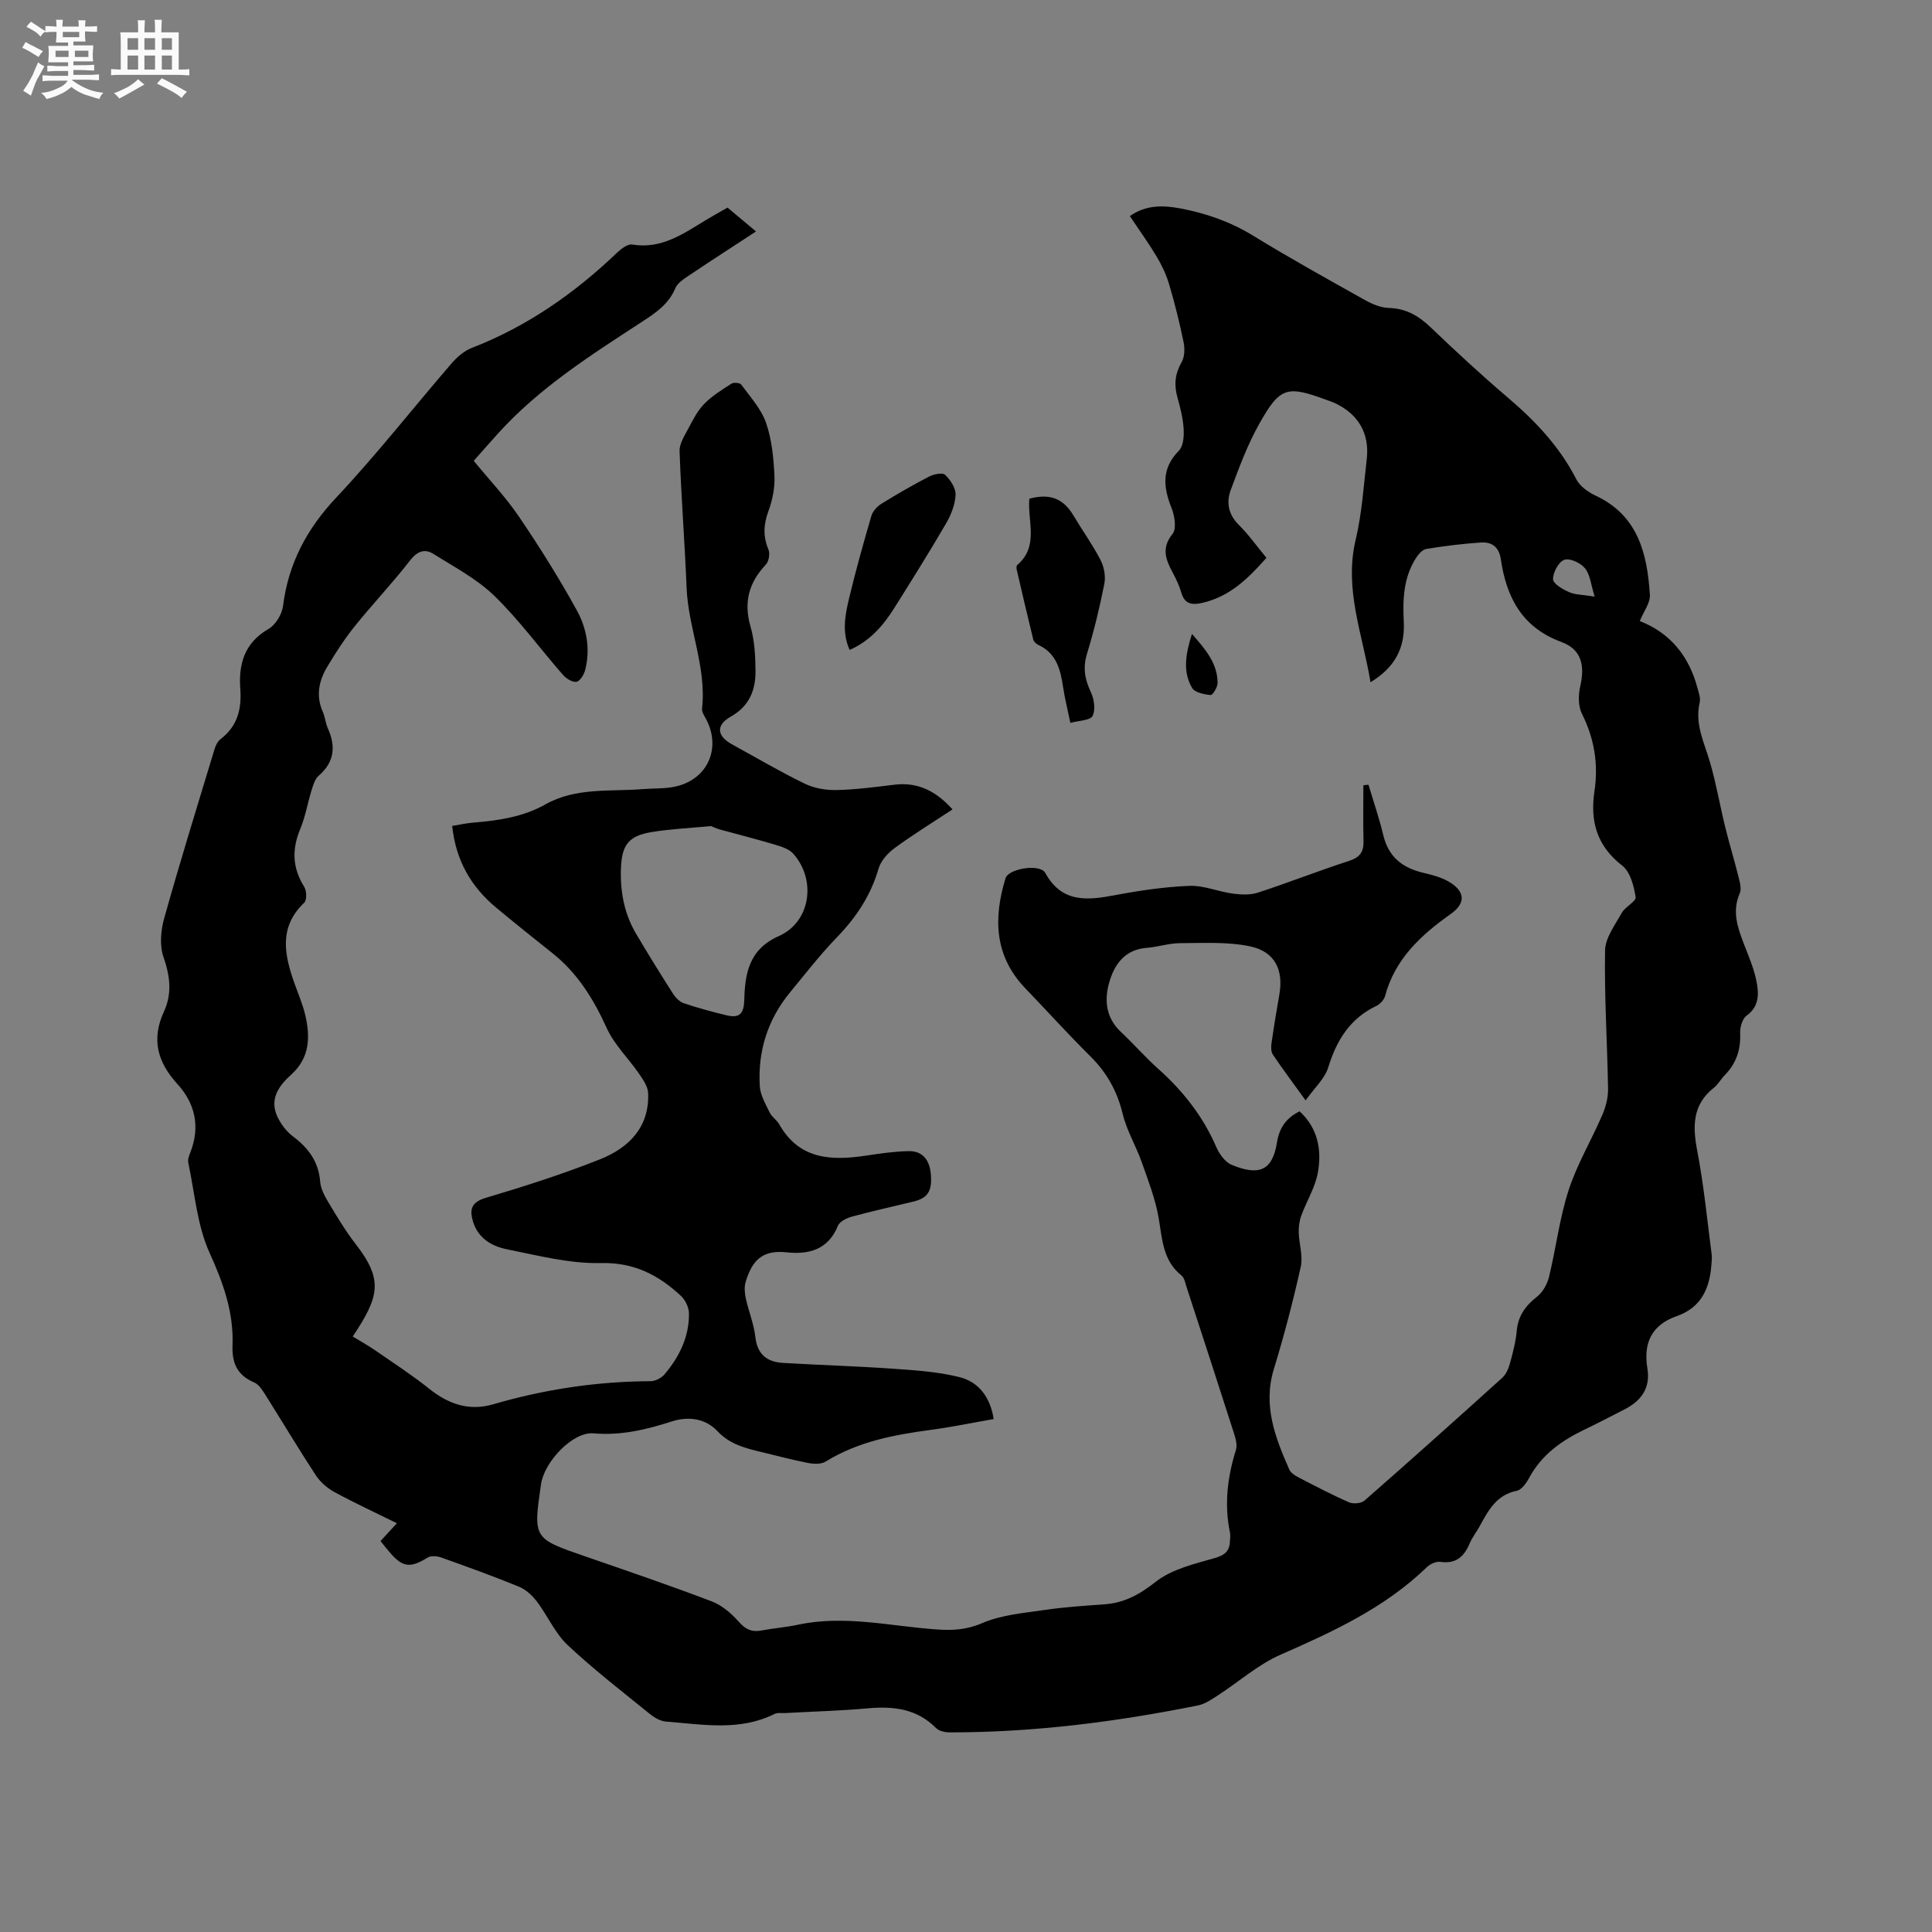 <svg enable-background="new 0 0 400 400" viewBox="0 0 400 400" xmlns="http://www.w3.org/2000/svg"><rect x="0" y="0" width="400" height="400" fill="#808080" stroke="none"/><path d="m6.8 9.5c.6.3 1.3.7 2.1 1.1-.4.4-.7.8-.9 1.2-.7-.4-1.3-.8-1.8-1.1s-1.1-.6-1.6-.8c.2-.4.5-.8.7-1.2.4.2.8.5 1.5.8zm.9 6.9c-.3.6-.5 1.1-.7 1.7s-.4 1.1-.6 1.7c-.6-.4-1.1-.7-1.6-1 .7-1 1.2-1.8 1.5-2.4.3-.5.6-1.1.8-1.7.3-.6.5-1.2.8-1.8.3.3.8.6 1.3.8-.7 1.3-1.2 2.2-1.5 2.7zm.1-11c.4.3 1 .7 1.7 1.1-.5.2-.8.6-1.1 1.1-.5-.6-1-1-1.4-1.2s-.9-.6-1.5-.8c.2-.4.5-.7.9-1.1.5.3.9.6 1.4.9zm10.5 13.1c1 .4 2 .6 3.1.7-.4.4-.7.8-.8 1.3-.9-.2-1.9-.6-3-.9-1-.4-2-.9-2.8-1.6-.5.4-1.1.9-1.9 1.3s-1.9.9-3.3 1.2c-.1-.3-.5-.8-1.1-1.3 1 0 2.1-.3 3.2-.8 1.2-.5 1.9-1 2.3-1.7h-3.2c-.4 0-1 0-2 .1v-1.2c1 0 1.7.1 2 .1h3.3v-1h-2.3c-.2 0-.9 0-2 .1v-1.2c1.2 0 1.9.1 2 .1h2.3v-.8h-4.1c0-.7.1-1.2.1-1.6 0-.5 0-1.1-.1-1.8h4.1v-.7h-2.5c0-.6.1-1.1.1-1.6v-.6h-.5c-.4 0-1 0-1.8.1v-1.3c1.2 0 1.9.1 2.1.1h.2c0-.3 0-.8-.1-1.4h1.4c0 .6-.1 1-.1 1.4h3.4c0-.4 0-.8-.1-1.3h1.5c0 .4-.1.9-.1 1.3.7 0 1.5 0 2.5-.1v1.2c-1 0-1.8-.1-2.5-.1v.6c0 .3 0 .8.1 1.5h-2.5v.8h4.1c0 .7-.1 1.3-.1 1.8s0 1 .1 1.5h-4.1v.8h1.4c.8 0 1.8 0 2.9-.1v1.2c-1 0-1.9-.1-2.8-.1h-1.5v1h3.2c.3 0 1 0 2.1-.1v1.2c-1.1 0-1.8-.1-2.1-.1h-3.4l-.1.1c1.4 1 2.4 1.5 3.4 1.9zm-4.1-6.7v-1.3h-2.7v1.3zm2.2-4.1v-1.1h-3.4v1.1zm1.9 4.1v-1.3h-2.8v1.3z" fill="#fafafb"/><path d="m37 6.7v2.3 5.4c1 0 1.8 0 2.2-.1v1.3c-.6 0-1.5-.1-2.5-.1h-11.9c-.7 0-1.3 0-1.8.1v-1.3c.5 0 1.1.1 2 .1v-5.2c0-1 0-1.8-.1-2.5h3.7c0-1.3 0-2.1-.1-2.5h1.5c0 .4-.1 1.3-.1 2.5h2.2c0-1.2 0-2.1-.1-2.6h1.5c0 .4-.1 1.3-.1 2.6zm-12.3 13.7c-.3-.4-.7-.8-1.1-1.1 1.1-.4 2.1-.9 2.9-1.3.8-.5 1.5-1 2.1-1.6.4.4.9.8 1.3 1.1-2.5 1.4-4.2 2.4-5.2 2.9zm3.9-10.1v-2.4h-2.2v2.4zm0 4.1v-2.9h-2.2v2.9zm3.5-4.1v-2.4h-2.2v2.4zm0 4.1v-2.9h-2.2v2.9zm.4 2.9 1-1.1c.6.3 1.4.7 2.5 1.3s2 1.1 2.7 1.5c-.4.4-.8.8-1.1 1.3-.8-.8-2.5-1.7-5.1-3zm3.1-7v-2.4h-2.1v2.4zm0 4.1v-2.9h-2.1v2.9z" fill="#fafafb"/><g fill="#000001"><path d="m78.78 319.06c1.16-1.26 2.15-2.33 3.39-3.69-4.43-2.19-8.74-4.18-12.9-6.44-1.49-.81-2.95-2.07-3.88-3.48-3.6-5.49-6.96-11.14-10.47-16.7-.6-.96-1.33-2.11-2.28-2.52-3.51-1.5-4.64-3.98-4.5-7.71.26-6.77-1.9-12.86-4.73-19.09-2.61-5.73-3.09-12.43-4.43-18.72-.14-.66.18-1.47.44-2.14 2.07-5.3.98-10.12-2.71-14.16-4.13-4.52-5.4-9.27-2.77-14.96 1.73-3.74 1.27-7.38-.09-11.3-.83-2.39-.57-5.49.14-8.01 3.28-11.72 6.88-23.34 10.41-34.99.23-.77.65-1.66 1.26-2.12 3.5-2.67 4.4-6.2 4.09-10.41-.38-5.13.85-9.52 5.82-12.39 1.46-.84 2.8-3.01 3.02-4.72 1.11-8.83 4.91-16 11.05-22.52 8.34-8.87 15.87-18.51 23.84-27.74 1.13-1.31 2.61-2.6 4.19-3.21 11.44-4.44 21.25-11.28 30.07-19.71.86-.82 2.22-1.86 3.17-1.7 6.04 1 10.55-2.23 15.24-5.07 1.44-.87 2.91-1.68 4.48-2.58 1.91 1.6 3.76 3.15 5.89 4.94-4.84 3.17-9.45 6.14-14 9.2-1.02.69-2.26 1.49-2.7 2.54-1.35 3.26-3.96 5.04-6.74 6.86-10.68 6.96-21.46 13.77-30.08 23.35-1.63 1.81-3.24 3.64-4.92 5.54 3.18 3.88 6.61 7.49 9.37 11.56 4.27 6.29 8.33 12.76 11.99 19.42 2.04 3.71 2.82 8.03 1.71 12.34-.25.95-1.07 2.3-1.81 2.43-.84.14-2.12-.67-2.79-1.44-4.74-5.43-9.02-11.31-14.16-16.32-3.63-3.53-8.32-6.01-12.68-8.73-1.78-1.11-3.32-.56-4.81 1.36-3.63 4.69-7.73 9-11.45 13.62-2.11 2.62-3.95 5.48-5.68 8.37-1.75 2.91-2.42 6.05-.93 9.37.47 1.05.54 2.29 1.01 3.34 1.69 3.75 1.44 7.01-1.86 9.87-.8.69-1.16 1.99-1.5 3.07-.82 2.63-1.26 5.4-2.31 7.92-1.77 4.22-1.67 8.07.79 11.99.52.82.59 2.76.03 3.3-5.36 5.09-4.12 10.84-2.02 16.75.78 2.19 1.72 4.35 2.24 6.6 1.03 4.51.93 8.78-2.93 12.26-2.52 2.27-4.55 5.02-2.88 8.66.72 1.55 1.87 3.1 3.23 4.12 3.22 2.41 5.32 5.24 5.65 9.4.12 1.49.95 3.01 1.75 4.34 1.74 2.91 3.49 5.84 5.56 8.51 5.83 7.49 4.92 10.95-.57 19.19 1.59.97 3.22 1.87 4.75 2.93 3.72 2.57 7.53 5.05 11.06 7.87 4 3.19 8.24 4.7 13.28 3.23 10.63-3.1 21.47-4.73 32.56-4.78.98 0 2.24-.64 2.88-1.39 3.09-3.64 5.15-7.81 5.08-12.69-.02-1.22-.76-2.74-1.67-3.59-4.65-4.32-9.7-6.96-16.62-6.79-6.45.15-12.99-1.57-19.41-2.85-3.14-.63-5.99-2.3-7.02-5.78-.72-2.44-.37-3.96 2.63-4.86 8-2.39 15.99-4.92 23.73-8.01 5.91-2.36 10.2-6.63 9.91-13.7-.06-1.37-1.06-2.8-1.89-4.01-2.19-3.18-5.12-6-6.69-9.45-2.73-6.01-6.04-11.38-11.25-15.51-3.9-3.1-7.79-6.22-11.62-9.4-5.19-4.31-8.37-9.76-9.12-16.93 1.46-.24 2.88-.56 4.31-.68 5.2-.43 10.35-1.16 14.97-3.77 6.35-3.57 13.36-2.63 20.15-3.17 2.32-.19 4.71-.04 6.94-.57 6.64-1.55 9.39-8.08 6.13-14.05-.35-.64-.84-1.4-.77-2.05.97-8.62-2.86-16.61-3.2-25.06-.38-9.41-1.12-18.81-1.45-28.23-.06-1.58 1.06-3.27 1.86-4.79.93-1.77 1.88-3.63 3.26-5.03 1.62-1.65 3.66-2.91 5.63-4.17.47-.3 1.75-.18 2.03.21 1.85 2.54 4.11 5 5.11 7.87 1.2 3.44 1.57 7.26 1.75 10.94.12 2.44-.39 5.05-1.24 7.35-1.02 2.77-1.15 5.25 0 7.98.35.84.08 2.46-.55 3.12-3.51 3.73-4.62 7.8-3.16 12.84.84 2.9 1 6.05 1.03 9.1.04 3.99-1.24 7.34-5.11 9.52-3.14 1.77-2.9 4.02.23 5.74 5.01 2.75 9.95 5.66 15.09 8.16 1.96.95 4.39 1.36 6.58 1.31 4.01-.09 8.02-.63 12.02-1.11 4.88-.58 8.62 1.38 11.98 5.12-4.1 2.7-8.15 5.19-11.98 8-1.42 1.04-2.87 2.64-3.34 4.27-1.61 5.56-4.62 10.07-8.6 14.19-3.45 3.58-6.52 7.53-9.69 11.38-4.66 5.65-6.74 12.23-6.29 19.48.11 1.85 1.2 3.68 2.04 5.43.45.92 1.48 1.55 1.99 2.46 4.15 7.31 10.78 7.55 17.95 6.47 2.92-.44 5.88-.87 8.83-.93 2.94-.06 4.33 1.9 4.59 4.68.33 3.57-.59 5.03-3.61 5.77-4.22 1.02-8.46 1.95-12.65 3.09-1.11.3-2.61 1.01-2.97 1.92-2.01 4.98-6.09 5.99-10.63 5.49-5.12-.56-7.18 1.8-8.48 6.16-.31 1.04-.19 2.29.04 3.38.59 2.69 1.68 5.3 1.98 8.01.41 3.66 2.48 5.16 5.77 5.35 7.49.44 15 .66 22.48 1.18 4.71.33 9.5.62 14.05 1.77 3.87.98 6.33 4.06 7.04 8.67-4.41.77-8.73 1.67-13.09 2.25-7.6 1.02-15.02 2.43-21.69 6.55-.92.57-2.44.52-3.59.3-3.22-.62-6.4-1.47-9.59-2.24-3.37-.81-6.61-1.57-9.24-4.36-2.45-2.61-5.96-3.13-9.47-2-5.27 1.7-10.5 2.95-16.19 2.46-4.26-.37-10.17 5.83-10.86 10.54-1.63 11.22-1.6 11.22 9.06 14.9 8.8 3.04 17.62 6.05 26.32 9.36 2.12.81 4.07 2.52 5.61 4.25 1.38 1.55 2.66 2.15 4.64 1.77 2.5-.48 5.05-.66 7.53-1.19 9.67-2.08 19.18.3 28.75.97 3.29.23 6.19.09 9.43-1.31 3.98-1.71 8.58-2.08 12.95-2.73 4.08-.6 8.21-.86 12.33-1.16 4.15-.29 7.32-2.04 10.67-4.68 3.32-2.61 7.98-3.69 12.21-4.9 2.17-.62 3.09-1.52 3.14-3.59.01-.53.12-1.08.02-1.59-1.23-5.85-.56-11.53 1.21-17.18.31-.99-.02-2.29-.36-3.35-3.26-10.18-6.57-20.35-9.89-30.51-.26-.8-.43-1.82-1.01-2.28-3.93-3.13-3.98-7.62-4.75-12.02-.69-3.9-2.16-7.69-3.49-11.45-1.2-3.38-3.11-6.55-3.94-10-1.14-4.71-3.3-8.57-6.73-11.95-4.59-4.55-8.93-9.36-13.41-14.02-6.44-6.7-6.65-14.52-4.12-22.8.62-2.03 7.14-3.07 8.22-1.12 3.45 6.25 8.66 5.71 14.42 4.62 5.09-.96 10.27-1.73 15.44-1.93 2.97-.12 5.96 1.2 8.98 1.6 1.7.23 3.61.32 5.2-.2 6.34-2.07 12.55-4.52 18.89-6.58 2.21-.72 3.03-1.85 2.97-4.07-.09-3.86-.03-7.72-.03-11.58.35-.04.7-.08 1.06-.11 1.04 3.49 2.23 6.95 3.08 10.49 1.08 4.48 3.96 6.73 8.26 7.74 2.03.48 4.19 1.05 5.86 2.2 2.94 2.01 2.71 4.29-.16 6.32-6.15 4.36-11.55 9.3-13.6 16.98-.21.8-1.03 1.69-1.8 2.06-5.48 2.61-8.24 7.12-9.98 12.75-.72 2.33-2.84 4.22-4.68 6.81-2.63-3.64-4.77-6.5-6.77-9.47-.4-.59-.4-1.59-.29-2.36.48-3.36 1.03-6.7 1.62-10.04.9-5.11-.88-8.93-6.07-10.02-4.67-.98-9.63-.67-14.47-.66-2.31.01-4.6.79-6.91.97-4.41.34-6.59 3.25-7.7 6.93-1.14 3.78-.82 7.51 2.38 10.51 2.63 2.46 5.01 5.21 7.69 7.6 5.12 4.58 9.26 9.81 12.01 16.16.63 1.46 1.84 3.17 3.21 3.73 5.38 2.21 8.4 1.48 9.37-4.62.49-3.05 1.88-5.06 4.69-6.46 3.79 3.48 4.63 8.03 3.77 12.72-.56 3.08-2.35 5.92-3.44 8.92-.39 1.08-.54 2.31-.51 3.46.07 2.37.91 4.86.42 7.07-1.59 7.12-3.43 14.2-5.57 21.18-2.31 7.54.27 14.17 3.19 20.8.3.68 1.13 1.23 1.84 1.6 3.48 1.8 6.95 3.63 10.54 5.2.88.38 2.53.23 3.21-.37 9.57-8.38 19.05-16.87 28.49-25.4.78-.71 1.3-1.88 1.59-2.93.62-2.24 1.22-4.53 1.43-6.83.28-3.11 1.82-5.18 4.2-7.05 1.19-.93 2.11-2.6 2.48-4.1 1.45-5.96 2.17-12.15 4.06-17.96 1.75-5.38 4.73-10.35 6.98-15.59.72-1.67 1.21-3.59 1.18-5.39-.16-9.54-.78-19.08-.62-28.61.04-2.63 2.06-5.3 3.45-7.8.71-1.28 3.02-2.37 2.88-3.28-.36-2.29-1.1-5.21-2.76-6.5-5.28-4.1-6.7-9.17-5.76-15.45.83-5.56-.02-10.88-2.6-16.01-.79-1.57-.76-3.88-.35-5.67 1.01-4.36.23-7.67-3.89-9.18-8.17-3.01-11.4-9.26-12.55-17.14-.37-2.53-1.86-3.61-4.1-3.46-3.79.25-7.57.72-11.32 1.33-.82.13-1.68 1.14-2.19 1.95-2.56 4.05-2.72 8.59-2.48 13.2.27 5.33-1.84 9.4-6.89 12.45-1.65-9.99-5.51-19.29-3.07-29.52 1.29-5.43 1.65-11.1 2.29-16.68.61-5.29-1.72-9.27-6.54-11.57-.48-.23-.98-.39-1.48-.57-8.53-3.17-9.9-2.89-14.29 4.94-2.4 4.28-4.13 8.97-5.85 13.6-.96 2.58-.5 5.08 1.69 7.24 2.02 2 3.68 4.36 5.7 6.8-3.71 4.21-7.54 8.01-13.24 9.32-2.13.49-3.69.33-4.39-2.13-.4-1.41-1.06-2.78-1.75-4.08-1.44-2.69-2.45-5.09-.06-8.06.86-1.07.45-3.72-.19-5.33-1.74-4.35-2.15-8.19 1.51-11.9.93-.94 1.07-3.01.98-4.53-.14-2.2-.69-4.39-1.29-6.53-.73-2.59-.5-4.87.87-7.26.64-1.11.68-2.82.41-4.14-.83-4.04-1.83-8.06-3-12.01-.59-1.99-1.51-3.93-2.57-5.71-1.68-2.81-3.6-5.46-5.56-8.39 3.33-2.34 6.86-2.26 10.4-1.6 5.33 1 10.36 2.74 15.07 5.62 7.58 4.65 15.37 8.97 23.13 13.32 1.53.86 3.33 1.63 5.03 1.68 3.56.1 6.14 1.61 8.64 4 5.21 4.98 10.51 9.89 16 14.56 5.7 4.86 10.72 10.16 14.17 16.91.74 1.44 2.44 2.66 3.98 3.38 8.82 4.11 10.7 12.03 11.25 20.53.11 1.67-1.28 3.45-2.09 5.44 6.34 2.48 10.17 7.27 11.92 13.78.27 1.01.7 2.15.48 3.1-1.04 4.44.93 8.24 2.11 12.27 1.3 4.44 2.08 9.03 3.18 13.52.83 3.38 1.86 6.72 2.7 10.1.29 1.18.73 2.64.3 3.62-1.61 3.7-.46 7 .84 10.4.98 2.56 2.11 5.12 2.63 7.79.49 2.53.63 5.19-2.05 7.13-.89.64-1.39 2.42-1.33 3.64.15 3.4-.81 6.24-3.18 8.66-.81.83-1.39 1.93-2.29 2.64-4.46 3.55-4.38 8-3.4 13.11 1.35 7.05 2.04 14.23 2.97 21.36.1.73-.01 1.48-.06 2.22-.35 4.88-2.16 8.81-7.12 10.55-5.26 1.84-7 5.57-6.12 10.89.66 4.02-1.29 6.69-4.76 8.45-2.74 1.39-5.45 2.83-8.22 4.15-4.77 2.29-8.93 5.21-11.52 10.04-.57 1.06-1.55 2.45-2.55 2.65-4.22.85-5.9 4.08-7.68 7.34-.66 1.21-1.55 2.31-2.08 3.57-1.15 2.72-2.82 4.27-6.04 3.81-.88-.13-2.13.43-2.81 1.09-8.7 8.43-19.41 13.35-30.32 18.14-4.64 2.04-8.62 5.6-12.94 8.4-1.29.84-2.67 1.8-4.13 2.09-16.96 3.41-34.07 5.6-51.41 5.58-.96 0-2.21-.27-2.84-.91-3.98-4.01-8.81-4.54-14.11-4.07-5.68.51-11.4.66-17.1.98-.73.04-1.57-.13-2.18.17-7.28 3.64-14.92 2.17-22.47 1.6-1.16-.09-2.42-.8-3.35-1.56-5.76-4.68-11.66-9.22-17.06-14.3-2.62-2.47-4.14-6.08-6.36-9.01-.96-1.26-2.29-2.49-3.73-3.07-5.28-2.17-10.67-4.11-16.05-6.03-.86-.31-2.15-.42-2.84.01-3.61 2.24-5.2 2.07-7.97-1.24-.54-.62-1.06-1.28-1.78-2.18zm68.45-148.03c-4.53.43-8.46.6-12.32 1.24-4.78.79-6.17 2.66-6.35 7.52-.17 4.76.66 9.31 3.08 13.44 2.47 4.2 5.04 8.34 7.66 12.44.53.83 1.37 1.73 2.25 2.03 2.9.98 5.87 1.78 8.85 2.5 2.4.58 3.59-.02 3.68-2.98.16-5.51.86-10.61 7.18-13.42 6.58-2.93 7.8-11.62 2.98-17.05-.87-.98-2.46-1.47-3.81-1.88-3.8-1.14-7.65-2.1-11.48-3.16-.77-.22-1.53-.6-1.72-.68zm182.93-47.51c-.79-2.5-.93-4.55-2-5.86-.9-1.11-3.15-2.16-4.28-1.76-1.18.41-2.35 2.6-2.34 4.01.01.93 1.99 2.1 3.31 2.68 1.29.57 2.84.53 5.31.93z"/><path d="m221.61 149.67c-.58-2.8-1.15-5.04-1.49-7.31-.55-3.65-1.34-7.07-5.13-8.83-.44-.2-.96-.67-1.06-1.11-1.19-4.83-2.32-9.68-3.44-14.53-.07-.29-.05-.76.12-.91 4.57-3.9 2.07-9.1 2.51-13.73 4.24-1.15 7.03-.03 9.12 3.47 1.84 3.09 3.96 6.03 5.61 9.22.74 1.42 1.1 3.39.79 4.94-.96 4.87-2.14 9.73-3.59 14.48-.88 2.87-.46 5.26.78 7.89.69 1.46 1.03 3.67.38 4.97-.47.94-2.82.95-4.6 1.45z"/><path d="m175.91 134.56c-1.63-3.62-.95-7.18-.13-10.62 1.37-5.75 2.97-11.45 4.63-17.13.28-.97 1.2-1.97 2.09-2.52 3.23-2 6.54-3.91 9.92-5.65.95-.49 2.75-.84 3.26-.33 1.09 1.06 2.23 2.75 2.16 4.13-.09 2.02-.93 4.15-1.97 5.94-3.46 5.93-7.1 11.76-10.76 17.57-2.27 3.6-5.01 6.76-9.2 8.61z"/><path d="m246.78 131.25c2.85 3.24 5.28 6.09 5.31 10.14.01.88-1.02 2.55-1.44 2.51-1.35-.13-3.28-.52-3.84-1.47-1.98-3.39-1.34-7.02-.03-11.18z"/></g></svg>